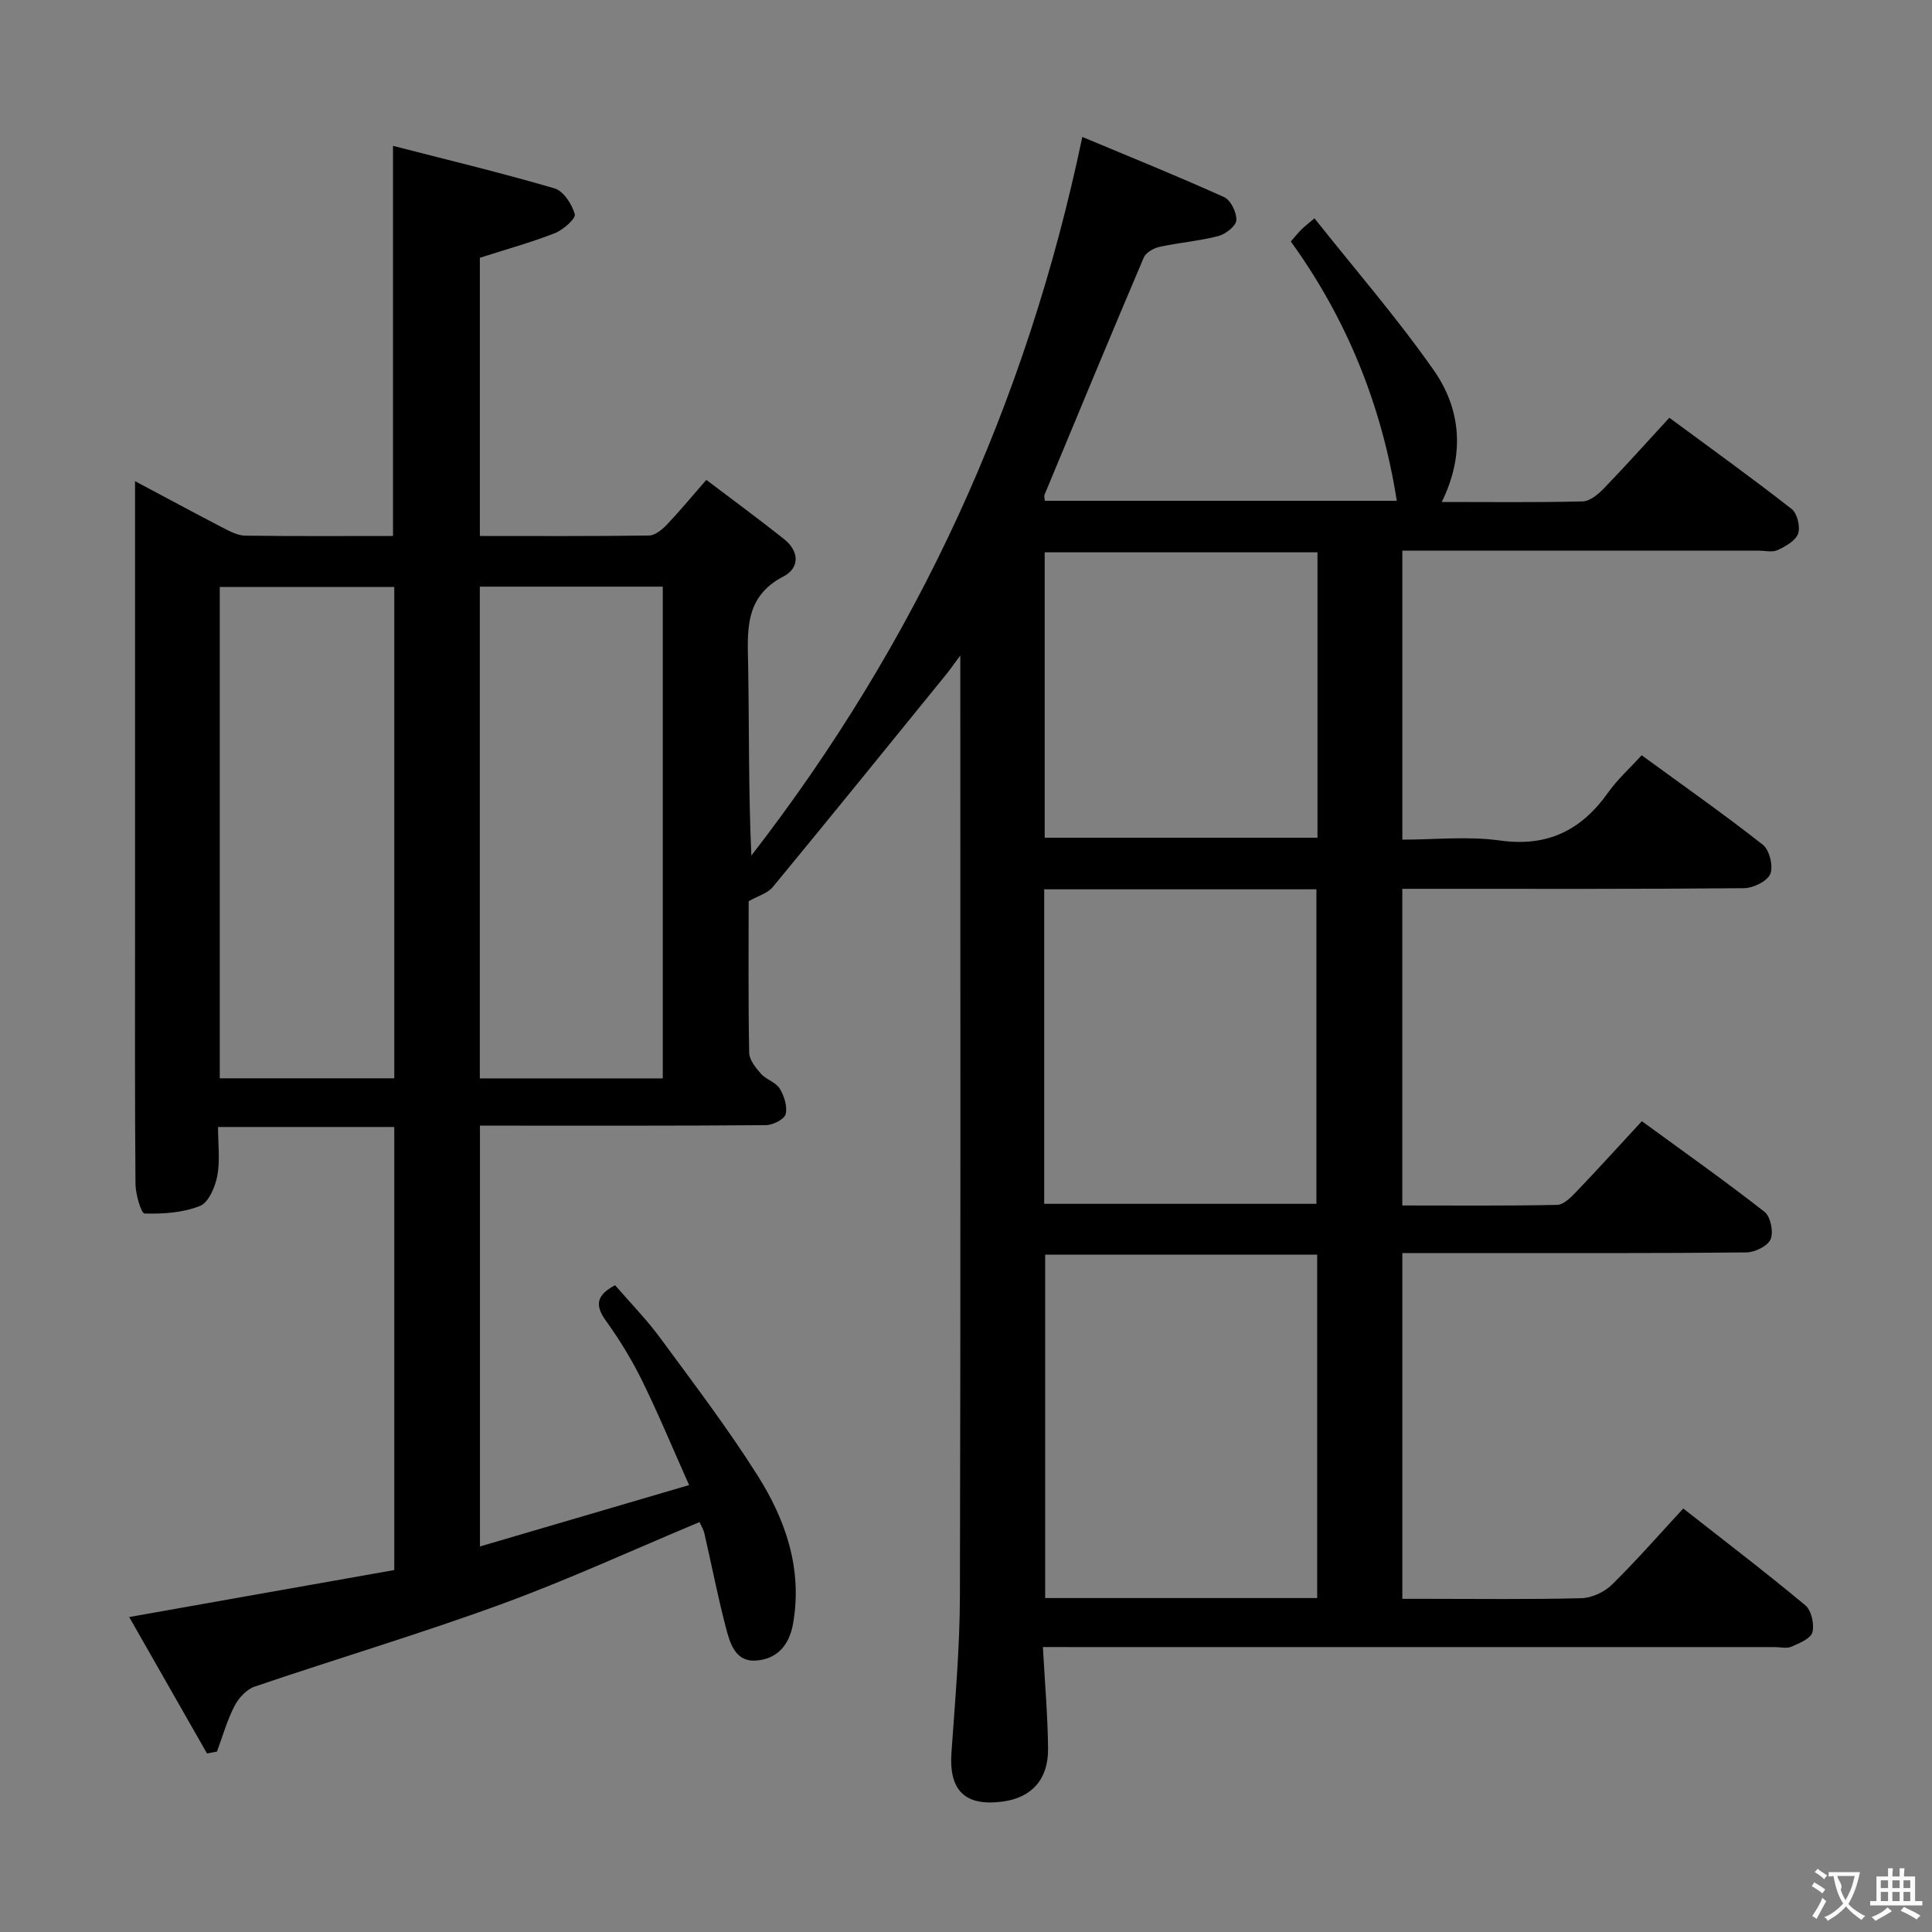<svg enable-background="new 0 0 400 400" viewBox="0 0 400 400" xmlns="http://www.w3.org/2000/svg"><rect x="0" y="0" width="400" height="400" fill="#808080" stroke="none"/><path d="m215.92 341c.41 7.51 1.01 14.3 1.07 21.09.05 6.36-3.44 10.1-9.36 10.9-7.84 1.06-11.19-2.28-10.64-10.14.75-10.78 1.72-21.58 1.75-32.37.16-63.16.08-126.32.08-189.49 0-1.29 0-2.58 0-5.28-1.48 1.99-2.15 2.97-2.89 3.88-11.95 14.71-23.88 29.45-35.94 44.07-1.06 1.29-3.05 1.82-4.99 2.93 0 10.05-.1 20.71.11 31.37.03 1.48 1.35 3.12 2.44 4.35 1.08 1.22 3.06 1.74 3.87 3.05.93 1.52 1.64 3.71 1.24 5.31-.27 1.07-2.64 2.27-4.08 2.28-17.83.15-35.66.1-53.5.1-1.8 0-3.6 0-5.71 0v87.13c14.24-4.18 28.28-8.3 43.3-12.71-3.38-7.57-6.33-14.7-9.73-21.62-2.12-4.31-4.66-8.47-7.47-12.37-2.28-3.17-2.1-5.28 1.87-7.39 3.07 3.55 6.45 6.99 9.28 10.83 6.9 9.37 13.96 18.66 20.17 28.47 5.85 9.24 9.39 19.39 7.41 30.75-.8 4.59-3.44 7.46-7.87 7.67-4.16.19-5.22-3.71-6.05-6.86-1.68-6.42-2.94-12.94-4.43-19.41-.21-.93-.75-1.78-1.02-2.41-13.84 5.78-27.27 11.97-41.12 17.03-16.81 6.14-34 11.26-50.95 17.02-1.69.57-3.35 2.36-4.2 4.01-1.54 2.98-2.46 6.28-3.64 9.45-.69.13-1.37.27-2.06.4-5.35-9.38-10.69-18.76-16.11-28.25 18.71-3.32 36.74-6.51 54.88-9.73 0-31 0-61.24 0-91.73-12.16 0-24.06 0-36.49 0 0 3.56.45 6.94-.15 10.12-.44 2.3-1.8 5.52-3.59 6.23-3.51 1.4-7.62 1.67-11.46 1.57-.71-.02-1.87-3.97-1.89-6.11-.15-17.5-.09-35-.09-52.5 0-29 0-58 0-86.99 0-1.76 0-3.51 0-6.03 6.54 3.48 12.35 6.62 18.21 9.66 1.44.75 3.06 1.6 4.6 1.62 10.14.14 20.29.07 30.6.07 0-26.69 0-53.06 0-80.77 11.23 2.89 22.41 5.57 33.43 8.8 1.85.54 3.64 3.29 4.2 5.35.25.91-2.42 3.26-4.16 3.94-4.9 1.92-10.01 3.32-15.49 5.08v57.6c11.8 0 23.42.07 35.04-.1 1.22-.02 2.65-1.18 3.6-2.17 2.64-2.76 5.08-5.72 8.25-9.35 5.4 4.1 10.83 8.08 16.1 12.27 3.15 2.5 3.27 5.96-.14 7.73-8.21 4.26-7.42 11.39-7.3 18.73.22 12.95.06 25.91.66 39.06 34.17-44.11 56.94-93.39 68.52-148.79 9.59 4.01 19.55 8.04 29.34 12.45 1.38.62 2.64 3.19 2.55 4.79-.06 1.2-2.22 2.89-3.72 3.28-4 1.04-8.18 1.36-12.22 2.25-1.2.26-2.79 1.18-3.23 2.21-6.95 16.34-13.75 32.75-20.56 49.15-.11.26.04.63.08 1.21h72.87c-3.07-19.57-10.23-37.49-21.94-53.69.85-.97 1.45-1.73 2.13-2.42.57-.58 1.23-1.07 2.77-2.38 8.38 10.57 17.1 20.61 24.69 31.45 5.72 8.16 6.43 17.58 1.66 27.28 9.93 0 19.57.12 29.19-.12 1.5-.04 3.21-1.48 4.38-2.69 4.5-4.66 8.82-9.49 13.55-14.63 8.6 6.35 17.1 12.46 25.33 18.9 1.15.9 1.82 3.67 1.33 5.09-.51 1.47-2.58 2.63-4.22 3.4-1.1.52-2.62.13-3.95.13-22.67 0-45.33 0-68 0-1.81 0-3.62 0-5.77 0v59.83c6.73 0 13.6-.75 20.23.18 9.89 1.38 16.87-2.16 22.42-9.99 1.89-2.67 4.38-4.9 6.9-7.66 8.59 6.27 17.02 12.18 25.09 18.53 1.37 1.08 2.2 4.45 1.54 6.04-.64 1.52-3.53 2.93-5.45 2.95-21.66.2-43.33.13-64.99.13-1.81 0-3.61 0-5.75 0v65.56c10.81 0 21.43.1 32.05-.12 1.34-.03 2.84-1.53 3.93-2.67 4.47-4.67 8.82-9.47 13.62-14.66 8.65 6.31 17.17 12.34 25.39 18.76 1.25.98 1.91 4.18 1.27 5.68-.6 1.41-3.27 2.72-5.04 2.73-18 .2-36 .12-53.99.13-5.63 0-11.27 0-17.22 0v71.59h4.59c10.83 0 21.67.15 32.49-.13 2.16-.06 4.76-1.27 6.32-2.81 5.08-4.99 9.78-10.37 14.76-15.76 8.63 6.78 17.1 13.23 25.27 20.04 1.26 1.05 1.9 3.91 1.47 5.58-.34 1.31-2.7 2.27-4.34 2.99-.98.43-2.3.08-3.47.08-48.33 0-96.66 0-144.99 0-1.91-.01-3.87-.01-6.52-.01zm56.79-10.14c0-23.94 0-47.37 0-71.1-18.95 0-37.68 0-56.32 0v71.1zm-135.49-107.59c0-34.21 0-67.94 0-101.81-12.78 0-25.2 0-37.88 0v101.81zm-55.59-.02c0-34.08 0-67.82 0-101.73-12.19 0-24.08 0-36.13 0v101.73zm134.56-39.13v65.12h56.36c0-21.9 0-43.46 0-65.12-18.87 0-37.35 0-56.36 0zm56.58-69.77c-19.12 0-37.8 0-56.48 0v59.09h56.48c0-19.81 0-39.24 0-59.09z" fill="#010000"/><g fill="#fbfafa"><path d="m377.9 391.2c-.2.3-.4.5-.6.8-.7-.6-1.4-1-2.2-1.5.2-.3.4-.5.5-.8.6.4 1.4.8 2.3 1.5zm-1.8 6.1c-.2-.2-.5-.4-.9-.6.4-.6.8-1.2 1.2-1.9s.7-1.3.9-1.9c.3.3.5.5.8.7-.7 1.3-1.4 2.6-2 3.7zm2.2-9c-.3.3-.5.5-.6.8-.6-.6-1.3-1.1-2-1.5.3-.3.5-.5.6-.7.6.5 1.3.9 2 1.4zm.3.2v-.9h2 4.5c-.3 1.3-.6 2.5-1 3.6s-.9 2.1-1.4 3c.4.5 1 1 1.6 1.4s1.2.8 1.9 1.1c-.3.2-.5.4-.8.8-.4-.3-1-.7-1.6-1.2s-1.2-1.1-1.6-1.6c-.5.6-1.1 1.1-1.7 1.6s-1.4.9-2.1 1.4c-.1-.3-.3-.5-.7-.8.6-.2 1.2-.5 1.9-1s1.4-1.1 2-1.8c-.5-.8-.9-1.6-1.2-2.5s-.6-2-.8-3.2c-.4.1-.7.1-1 .1zm2.5 2.7c.3 1 .7 1.7 1 2.2.3-.5.6-1.1 1-2s.6-1.9.9-3h-3.2-.4c.1.9 1.3 1.8.7 2.8z"/><path d="m396.5 388.5v1.5 3.6h1.5v.9c-.4 0-1 0-1.7 0h-7.9c-.5 0-.9 0-1.2 0v-.9h1.3v-3.5c0-.7 0-1.2 0-1.6h2.4c0-.8 0-1.4 0-1.7h1c0 .3-.1.8-.1 1.7h1.5c0-.8 0-1.4 0-1.7h1c0 .3-.1.9-.1 1.7zm-8.2 9.2c-.2-.3-.5-.5-.8-.8.8-.3 1.4-.6 1.9-.9s1-.7 1.4-1.1c.3.3.6.5.9.8-1.6 1-2.8 1.6-3.4 2zm2.6-6.8v-1.6h-1.5v1.6zm0 2.7v-1.9h-1.5v1.9zm2.4-2.7v-1.6h-1.5v1.6zm0 2.7v-1.9h-1.5v1.9zm.2 2 .7-.8c.4.2.9.5 1.6.8s1.3.7 1.8 1c-.3.3-.5.5-.8.8-.4-.3-1.5-1-3.3-1.8zm2-4.7v-1.6h-1.4v1.6zm0 2.7v-1.9h-1.4v1.9z"/></g></svg>